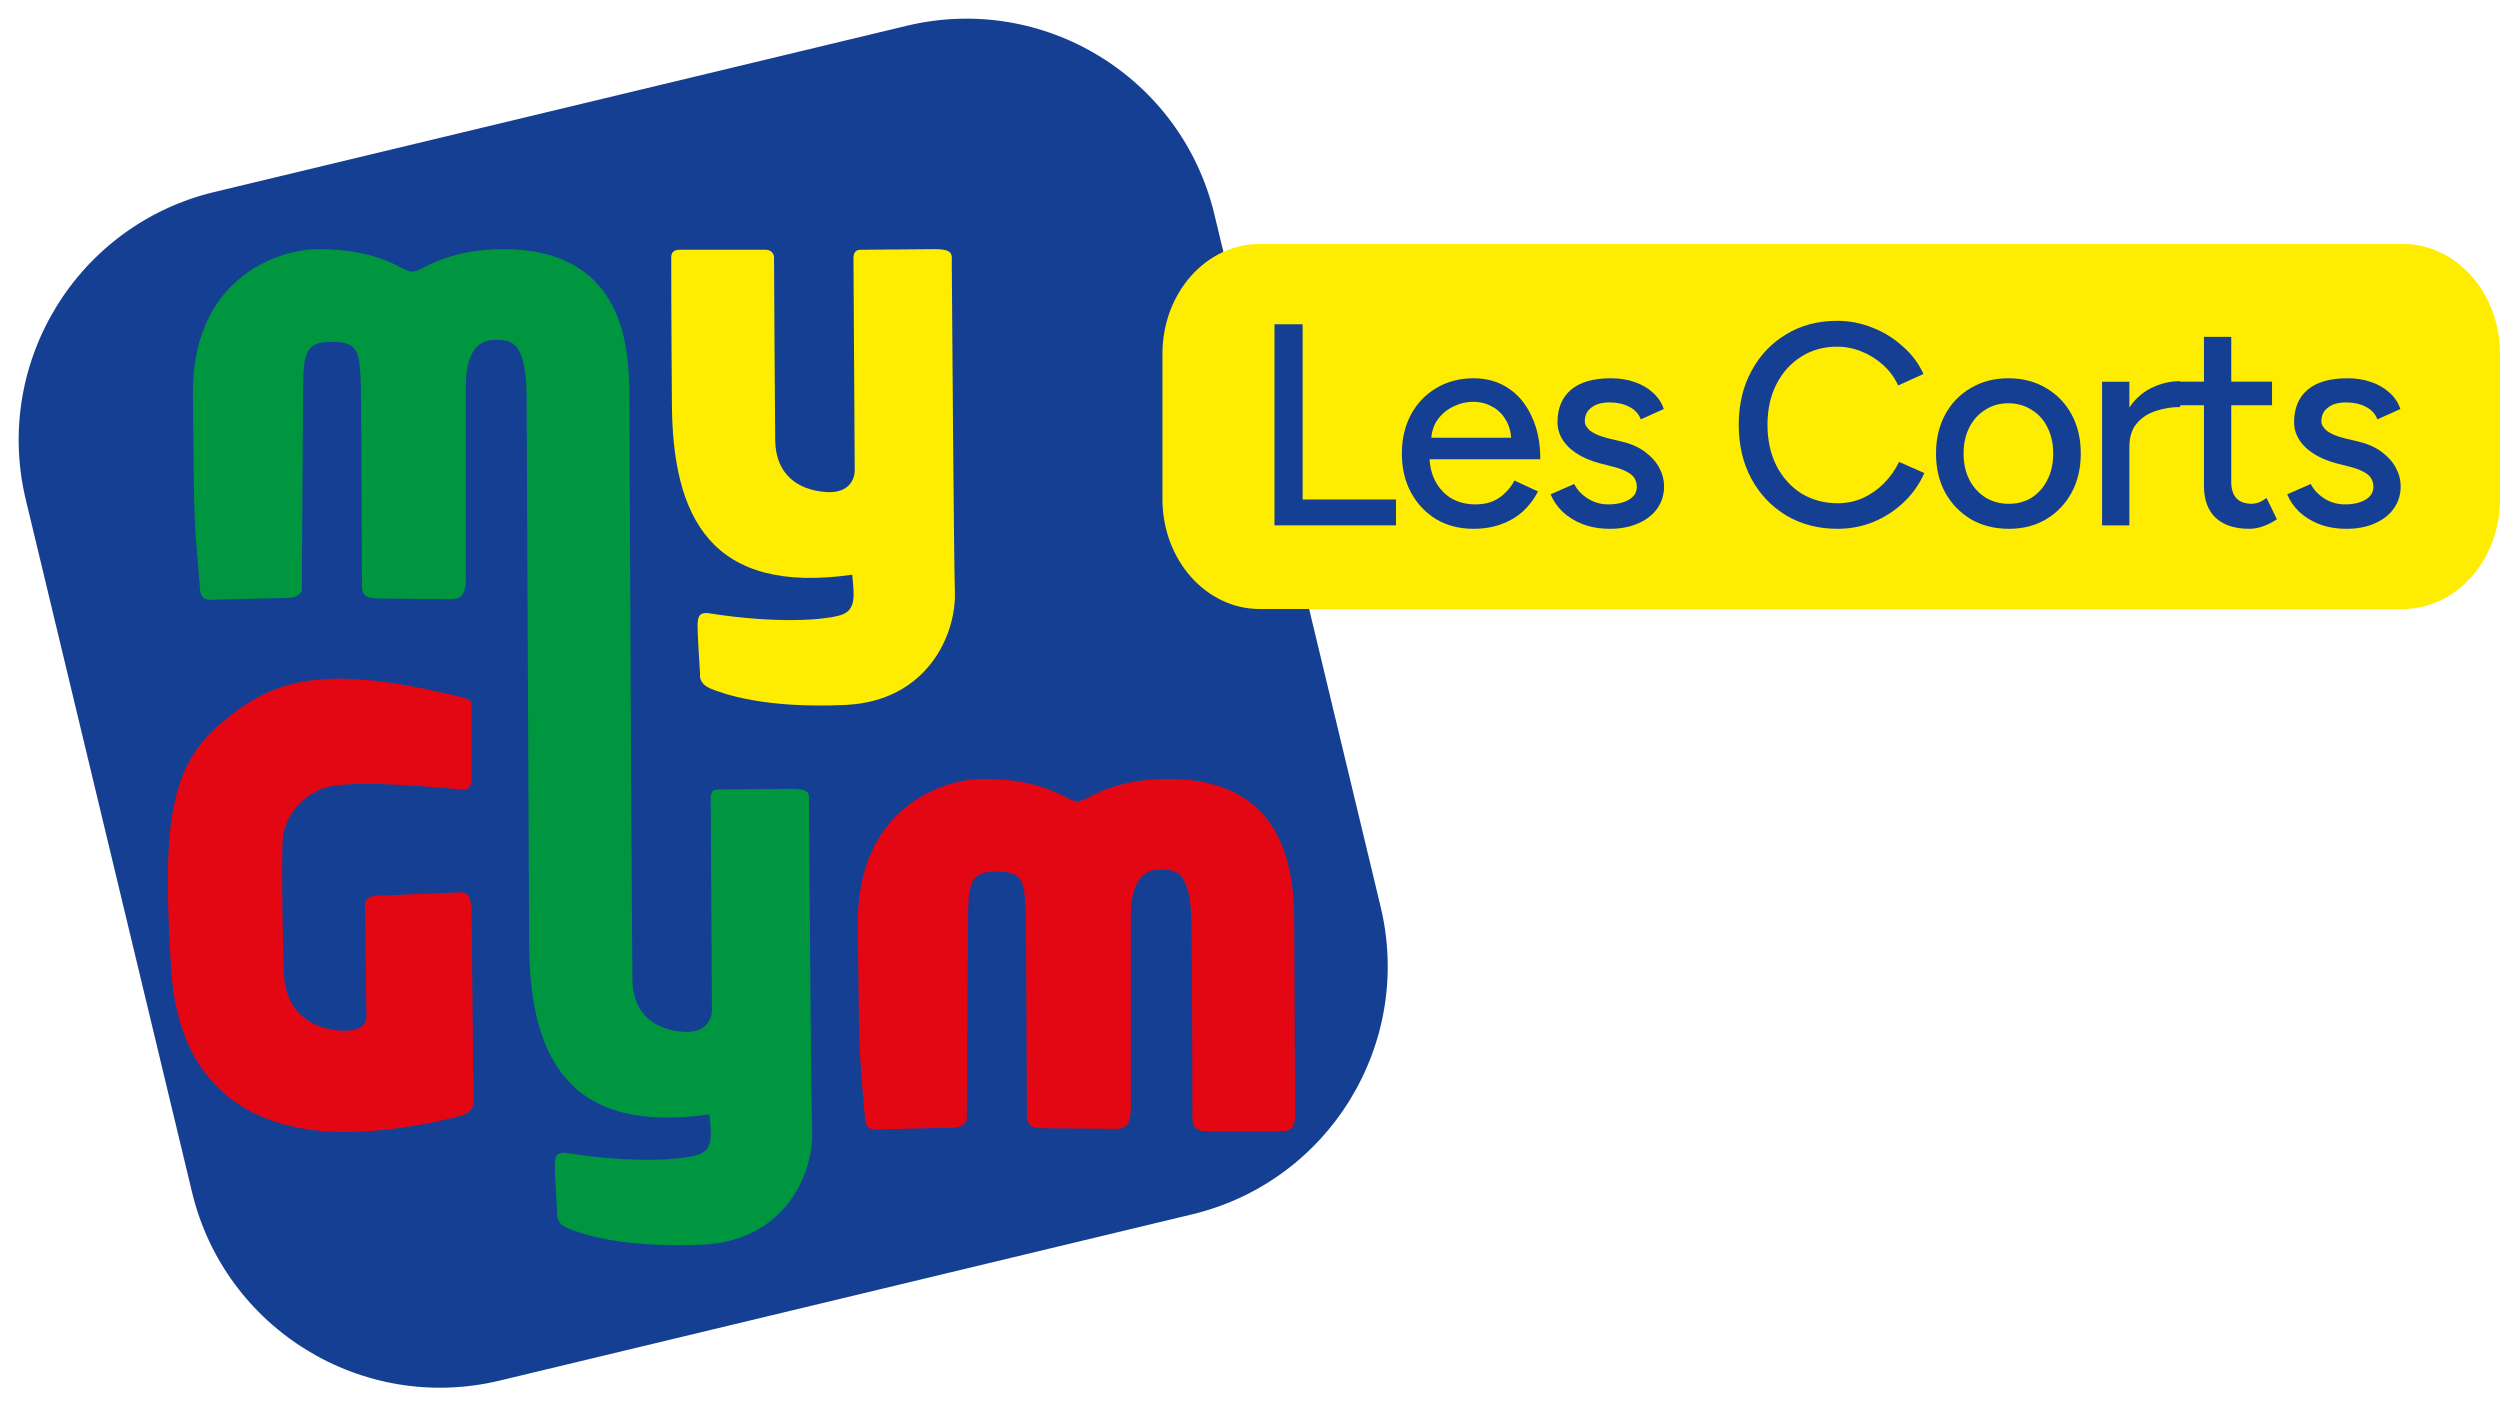 <svg width="134" height="76" viewBox="0 0 134 76" fill="none" xmlns="http://www.w3.org/2000/svg">
<path d="M1.381 26.779C-0.382 19.436 4.141 12.055 11.484 10.292L48.602 1.381C55.945 -0.382 63.327 4.141 65.089 11.484L74.001 48.602C75.763 55.945 71.24 63.327 63.898 65.089L26.779 74.001C19.436 75.763 12.055 71.24 10.292 63.898L1.381 26.779Z" fill="#153F93"/>
<path d="M48.486 0.895C56.097 -0.933 63.748 3.756 65.576 11.367L74.488 48.485C76.315 56.096 71.626 63.748 64.015 65.575L26.896 74.487C19.285 76.314 11.633 71.626 9.806 64.015L0.895 26.895C-0.932 19.285 3.757 11.633 11.368 9.806L48.486 0.895Z" fill="#153F93" stroke="white"/>
<path d="M15.541 32.046L11.312 32.147C10.675 32.147 10.742 31.778 10.675 31.006C10.341 27.192 10.419 27.409 10.339 21.207C10.258 15.005 14.758 13.387 17.017 13.354C20.541 13.354 21.514 14.562 22.119 14.562C22.622 14.562 23.797 13.354 27.018 13.354C33.489 13.381 33.73 18.656 33.73 21.207C33.775 31.062 33.871 51.129 33.898 52.552C33.932 54.33 35.073 55.203 36.65 55.304C37.912 55.384 38.182 54.532 38.16 54.095L38.093 42.719C38.12 42.316 38.361 42.316 38.529 42.316L42.456 42.282C43.503 42.282 43.359 42.618 43.362 43.021C43.395 48.133 43.476 58.821 43.53 60.673C43.597 62.989 42.02 66.513 37.657 66.714C33.294 66.915 31.113 66.11 30.441 65.841C29.904 65.627 29.837 65.237 29.871 65.07C29.826 64.376 29.737 62.895 29.737 62.519C29.737 62.049 29.77 61.68 30.441 61.814C34.093 62.378 36.482 62.139 37.22 61.948C38.294 61.734 38.127 60.874 38.026 59.733C30.509 60.807 28.361 56.747 28.361 50.437L28.226 21.207C28.2 18.092 27.253 18.249 26.616 18.22C24.87 18.139 24.971 20.401 24.971 20.971V31.006C24.971 32.214 24.434 32.113 23.83 32.113L20.105 32.08C19.487 32.053 19.403 31.744 19.4 31.375C19.378 28.097 19.37 21.313 19.333 20.401C19.266 18.757 19.132 18.32 17.756 18.32C16.379 18.32 16.258 18.925 16.245 20.837C16.223 24.283 16.178 31.254 16.178 31.576C16.178 31.898 15.753 32.024 15.541 32.046Z" fill="#00963F"/>
<path d="M51.182 60.439L46.953 60.539C46.316 60.539 46.383 60.17 46.316 59.399C45.982 55.584 46.061 55.801 45.98 49.599C45.9 43.397 50.399 41.78 52.658 41.746C56.182 41.746 57.156 42.954 57.76 42.954C58.263 42.954 59.438 41.746 62.659 41.746C69.13 41.773 69.371 47.048 69.371 49.599C69.384 52.297 69.4 55.761 69.417 59.398C69.422 60.338 69.417 60.64 68.531 60.64H64.84C63.799 60.64 63.913 60.238 63.913 59.398C63.913 55.571 63.867 49.599 63.867 49.599C63.841 46.485 62.894 46.641 62.257 46.612C60.511 46.531 60.612 48.794 60.612 49.364V59.398C60.612 60.606 60.075 60.506 59.471 60.506L55.746 60.472C55.129 60.445 55.044 60.137 55.041 59.767C55.019 56.49 55.011 49.705 54.974 48.793C54.907 47.149 54.773 46.713 53.397 46.713C52.021 46.713 51.899 47.317 51.887 49.23C51.864 52.675 51.819 59.647 51.819 59.969C51.819 60.291 51.394 60.416 51.182 60.439Z" fill="#E30713"/>
<path d="M45.679 30.805C38.161 31.879 36.014 27.818 36.014 21.509C36.014 21.509 35.975 16.804 35.978 13.79C35.979 13.454 36.207 13.387 36.449 13.387C37.993 13.387 39.251 13.387 41.047 13.387C41.315 13.387 41.488 13.589 41.488 13.79C41.488 13.991 41.539 23.013 41.551 23.623C41.585 25.402 42.726 26.274 44.303 26.375C45.565 26.456 45.836 25.603 45.813 25.167L45.746 13.79C45.773 13.387 46.014 13.387 46.182 13.387L50.109 13.354C51.156 13.354 51.012 13.689 51.015 14.092C51.048 19.204 51.129 29.892 51.183 31.744C51.25 34.06 49.672 37.584 45.31 37.785C40.947 37.987 38.766 37.181 38.094 36.913C37.557 36.698 37.49 36.309 37.524 36.141C37.479 35.447 37.39 33.966 37.39 33.59C37.39 33.12 37.423 32.751 38.094 32.886C41.746 33.449 44.135 33.21 44.873 33.02C45.947 32.805 45.78 31.946 45.679 30.805Z" fill="#FEED00"/>
<path d="M25.377 58.717L25.276 48.85C25.264 47.615 24.74 47.844 24.37 47.844L20.209 48.011C19.404 48.065 19.571 48.548 19.571 48.917L19.639 54.488C19.639 55.495 17.893 55.355 16.92 54.925C15.477 54.287 15.242 52.922 15.209 52.106C15.164 50.629 15.088 47.186 15.142 45.226C15.195 43.266 16.797 42.373 17.591 42.172C19.37 41.769 24.102 42.273 24.605 42.306C25.109 42.34 25.276 42.306 25.276 41.601V38.044C25.276 37.507 25.276 37.507 24.605 37.339C17.088 35.493 14.537 36.467 11.752 38.849C8.966 41.232 8.732 44.655 9.168 51.904C9.604 59.153 14.571 60.529 17.893 60.663C20.551 60.771 23.565 60.127 24.74 59.791C25.438 59.576 25.377 59.153 25.377 58.717Z" fill="#E30713"/>
<path d="M62.307 18.96C62.307 15.71 64.641 13.075 67.519 13.075H128.787C131.666 13.075 134 15.71 134 18.96V26.758C134 30.008 131.666 32.643 128.787 32.643H67.519C64.641 32.643 62.307 30.008 62.307 26.758V18.96Z" fill="#FEED00"/>
<g filter="url(#filter0_d_41_636)">
<path d="M125.781 28.017C125.237 28.017 124.749 27.934 124.318 27.77C123.897 27.606 123.538 27.385 123.24 27.108C122.953 26.831 122.737 26.518 122.594 26.169L123.856 25.614C124.021 25.933 124.267 26.195 124.595 26.4C124.924 26.605 125.288 26.708 125.689 26.708C126.13 26.708 126.494 26.626 126.782 26.461C127.069 26.297 127.213 26.066 127.213 25.768C127.213 25.481 127.105 25.255 126.89 25.091C126.674 24.927 126.361 24.793 125.95 24.691L125.227 24.506C124.508 24.311 123.949 24.018 123.548 23.628C123.158 23.238 122.963 22.797 122.963 22.304C122.963 21.555 123.205 20.975 123.687 20.564C124.169 20.154 124.883 19.948 125.827 19.948C126.289 19.948 126.71 20.015 127.09 20.148C127.48 20.282 127.808 20.472 128.075 20.718C128.352 20.965 128.547 21.257 128.66 21.596L127.428 22.15C127.305 21.842 127.095 21.616 126.797 21.473C126.5 21.319 126.151 21.242 125.75 21.242C125.34 21.242 125.016 21.334 124.78 21.519C124.544 21.693 124.426 21.94 124.426 22.258C124.426 22.432 124.524 22.602 124.719 22.766C124.924 22.92 125.222 23.048 125.612 23.151L126.443 23.351C126.946 23.474 127.362 23.664 127.69 23.921C128.019 24.167 128.265 24.45 128.429 24.768C128.594 25.076 128.676 25.399 128.676 25.738C128.676 26.2 128.547 26.605 128.291 26.954C128.044 27.293 127.701 27.555 127.259 27.739C126.828 27.924 126.335 28.017 125.781 28.017Z" fill="#153F93"/>
</g>
<g filter="url(#filter1_d_41_636)">
<path d="M120.549 28.016C119.78 28.016 119.184 27.82 118.763 27.43C118.342 27.03 118.132 26.46 118.132 25.721V17.73H119.595V25.506C119.595 25.886 119.687 26.178 119.872 26.383C120.067 26.578 120.344 26.676 120.703 26.676C120.806 26.676 120.919 26.655 121.042 26.614C121.165 26.573 121.314 26.491 121.489 26.368L122.043 27.507C121.776 27.682 121.519 27.81 121.273 27.892C121.037 27.974 120.796 28.016 120.549 28.016ZM116.823 21.395V20.132H121.781V21.395H116.823Z" fill="#153F93"/>
</g>
<g filter="url(#filter2_d_41_636)">
<path d="M113.564 23.691C113.564 22.86 113.724 22.182 114.042 21.659C114.36 21.135 114.771 20.745 115.274 20.488C115.777 20.232 116.305 20.104 116.859 20.104V21.489C116.398 21.489 115.956 21.561 115.535 21.705C115.125 21.838 114.786 22.064 114.519 22.382C114.262 22.69 114.134 23.111 114.134 23.645L113.564 23.691ZM112.671 27.833V20.134H114.134V27.833H112.671Z" fill="#153F93"/>
</g>
<g filter="url(#filter3_d_41_636)">
<path d="M107.681 28.017C106.911 28.017 106.234 27.847 105.648 27.508C105.063 27.159 104.601 26.682 104.263 26.076C103.934 25.471 103.77 24.773 103.77 23.982C103.77 23.192 103.934 22.494 104.263 21.888C104.591 21.283 105.048 20.811 105.633 20.472C106.218 20.123 106.891 19.948 107.65 19.948C108.41 19.948 109.082 20.123 109.667 20.472C110.252 20.811 110.709 21.283 111.038 21.888C111.366 22.494 111.53 23.192 111.53 23.982C111.53 24.773 111.366 25.471 111.038 26.076C110.709 26.682 110.252 27.159 109.667 27.508C109.092 27.847 108.43 28.017 107.681 28.017ZM107.681 26.677C108.143 26.677 108.553 26.564 108.913 26.338C109.272 26.102 109.549 25.784 109.744 25.384C109.949 24.983 110.052 24.516 110.052 23.982C110.052 23.449 109.949 22.982 109.744 22.581C109.549 22.181 109.267 21.868 108.897 21.642C108.528 21.406 108.112 21.288 107.65 21.288C107.178 21.288 106.762 21.406 106.403 21.642C106.044 21.868 105.761 22.181 105.556 22.581C105.351 22.982 105.248 23.449 105.248 23.982C105.248 24.516 105.351 24.983 105.556 25.384C105.761 25.784 106.049 26.102 106.418 26.338C106.788 26.564 107.209 26.677 107.681 26.677Z" fill="#153F93"/>
</g>
<g filter="url(#filter4_d_41_636)">
<path d="M98.494 28.017C97.467 28.017 96.554 27.781 95.753 27.309C94.953 26.826 94.326 26.169 93.875 25.338C93.423 24.496 93.197 23.531 93.197 22.443C93.197 21.355 93.423 20.395 93.875 19.564C94.326 18.722 94.947 18.065 95.738 17.593C96.528 17.111 97.437 16.869 98.463 16.869C99.13 16.869 99.767 16.993 100.372 17.239C100.978 17.475 101.517 17.809 101.989 18.24C102.472 18.661 102.841 19.153 103.098 19.718L101.743 20.334C101.548 19.913 101.281 19.549 100.942 19.241C100.603 18.933 100.218 18.692 99.787 18.517C99.366 18.343 98.925 18.255 98.463 18.255C97.745 18.255 97.103 18.435 96.538 18.794C95.974 19.153 95.532 19.646 95.214 20.272C94.896 20.898 94.737 21.622 94.737 22.443C94.737 23.265 94.896 23.993 95.214 24.63C95.543 25.266 95.989 25.764 96.554 26.123C97.129 26.472 97.781 26.647 98.509 26.647C98.981 26.647 99.428 26.554 99.849 26.37C100.27 26.175 100.644 25.913 100.973 25.584C101.312 25.246 101.584 24.861 101.789 24.43L103.144 25.03C102.887 25.615 102.523 26.134 102.051 26.585C101.579 27.037 101.034 27.391 100.419 27.648C99.813 27.894 99.171 28.017 98.494 28.017Z" fill="#153F93"/>
</g>
<g filter="url(#filter5_d_41_636)">
<path d="M86.3 28.017C85.756 28.017 85.268 27.934 84.837 27.77C84.416 27.606 84.057 27.385 83.76 27.108C83.472 26.831 83.257 26.518 83.113 26.169L84.375 25.614C84.54 25.933 84.786 26.195 85.114 26.4C85.443 26.605 85.807 26.708 86.208 26.708C86.649 26.708 87.013 26.626 87.301 26.461C87.588 26.297 87.732 26.066 87.732 25.768C87.732 25.481 87.624 25.255 87.409 25.091C87.193 24.927 86.88 24.793 86.469 24.691L85.746 24.506C85.027 24.311 84.468 24.018 84.067 23.628C83.677 23.238 83.482 22.797 83.482 22.304C83.482 21.555 83.724 20.975 84.206 20.564C84.688 20.154 85.402 19.948 86.346 19.948C86.808 19.948 87.229 20.015 87.609 20.148C87.999 20.282 88.327 20.472 88.594 20.718C88.871 20.965 89.066 21.257 89.179 21.596L87.948 22.15C87.824 21.842 87.614 21.616 87.316 21.473C87.019 21.319 86.67 21.242 86.269 21.242C85.859 21.242 85.535 21.334 85.299 21.519C85.063 21.693 84.945 21.94 84.945 22.258C84.945 22.432 85.043 22.602 85.238 22.766C85.443 22.92 85.741 23.048 86.131 23.151L86.962 23.351C87.465 23.474 87.881 23.664 88.209 23.921C88.538 24.167 88.784 24.45 88.948 24.768C89.113 25.076 89.195 25.399 89.195 25.738C89.195 26.2 89.066 26.605 88.81 26.954C88.563 27.293 88.22 27.555 87.778 27.739C87.347 27.924 86.854 28.017 86.3 28.017Z" fill="#153F93"/>
</g>
<g filter="url(#filter6_d_41_636)">
<path d="M78.974 28.017C78.224 28.017 77.562 27.847 76.987 27.508C76.412 27.159 75.961 26.682 75.632 26.076C75.304 25.471 75.14 24.773 75.14 23.982C75.14 23.192 75.304 22.494 75.632 21.888C75.961 21.283 76.412 20.811 76.987 20.472C77.572 20.123 78.24 19.948 78.989 19.948C79.697 19.948 80.318 20.128 80.852 20.487C81.386 20.836 81.802 21.339 82.099 21.996C82.407 22.643 82.561 23.408 82.561 24.29H76.341L76.618 24.059C76.618 24.603 76.726 25.076 76.941 25.476C77.157 25.876 77.449 26.184 77.819 26.4C78.188 26.605 78.609 26.708 79.081 26.708C79.595 26.708 80.021 26.59 80.359 26.354C80.708 26.107 80.98 25.799 81.175 25.43L82.438 26.015C82.233 26.415 81.966 26.769 81.637 27.077C81.309 27.375 80.919 27.606 80.467 27.77C80.026 27.934 79.528 28.017 78.974 28.017ZM76.71 23.366L76.418 23.136H81.283L81.006 23.366C81.006 22.915 80.914 22.53 80.729 22.212C80.544 21.883 80.298 21.637 79.99 21.473C79.682 21.298 79.338 21.211 78.958 21.211C78.589 21.211 78.229 21.298 77.88 21.473C77.542 21.637 77.259 21.878 77.034 22.196C76.818 22.515 76.71 22.905 76.71 23.366Z" fill="#153F93"/>
</g>
<g filter="url(#filter7_d_41_636)">
<path d="M68.312 27.832V17.054H69.821V26.446H74.825V27.832H68.312Z" fill="#153F93"/>
</g>
<defs>
<filter id="filter0_d_41_636" x="119.341" y="17.023" width="12.587" height="14.573" filterUnits="userSpaceOnUse" color-interpolation-filters="sRGB">
<feFlood flood-opacity="0" result="BackgroundImageFix"/>
<feColorMatrix in="SourceAlpha" type="matrix" values="0 0 0 0 0 0 0 0 0 0 0 0 0 0 0 0 0 0 127 0" result="hardAlpha"/>
<feOffset dy="0.327"/>
<feGaussianBlur stdDeviation="1.626"/>
<feComposite in2="hardAlpha" operator="out"/>
<feColorMatrix type="matrix" values="0 0 0 0 0 0 0 0 0 0 0 0 0 0 0 0 0 0 0.15 0"/>
<feBlend mode="normal" in2="BackgroundImageFix" result="effect1_dropShadow_41_636"/>
<feBlend mode="normal" in="SourceGraphic" in2="effect1_dropShadow_41_636" result="shape"/>
</filter>
<filter id="filter1_d_41_636" x="113.571" y="14.805" width="11.725" height="16.79" filterUnits="userSpaceOnUse" color-interpolation-filters="sRGB">
<feFlood flood-opacity="0" result="BackgroundImageFix"/>
<feColorMatrix in="SourceAlpha" type="matrix" values="0 0 0 0 0 0 0 0 0 0 0 0 0 0 0 0 0 0 127 0" result="hardAlpha"/>
<feOffset dy="0.327"/>
<feGaussianBlur stdDeviation="1.626"/>
<feComposite in2="hardAlpha" operator="out"/>
<feColorMatrix type="matrix" values="0 0 0 0 0 0 0 0 0 0 0 0 0 0 0 0 0 0 0.15 0"/>
<feBlend mode="normal" in2="BackgroundImageFix" result="effect1_dropShadow_41_636"/>
<feBlend mode="normal" in="SourceGraphic" in2="effect1_dropShadow_41_636" result="shape"/>
</filter>
<filter id="filter2_d_41_636" x="109.419" y="17.178" width="10.693" height="14.234" filterUnits="userSpaceOnUse" color-interpolation-filters="sRGB">
<feFlood flood-opacity="0" result="BackgroundImageFix"/>
<feColorMatrix in="SourceAlpha" type="matrix" values="0 0 0 0 0 0 0 0 0 0 0 0 0 0 0 0 0 0 127 0" result="hardAlpha"/>
<feOffset dy="0.327"/>
<feGaussianBlur stdDeviation="1.626"/>
<feComposite in2="hardAlpha" operator="out"/>
<feColorMatrix type="matrix" values="0 0 0 0 0 0 0 0 0 0 0 0 0 0 0 0 0 0 0.15 0"/>
<feBlend mode="normal" in2="BackgroundImageFix" result="effect1_dropShadow_41_636"/>
<feBlend mode="normal" in="SourceGraphic" in2="effect1_dropShadow_41_636" result="shape"/>
</filter>
<filter id="filter3_d_41_636" x="100.518" y="17.023" width="14.265" height="14.573" filterUnits="userSpaceOnUse" color-interpolation-filters="sRGB">
<feFlood flood-opacity="0" result="BackgroundImageFix"/>
<feColorMatrix in="SourceAlpha" type="matrix" values="0 0 0 0 0 0 0 0 0 0 0 0 0 0 0 0 0 0 127 0" result="hardAlpha"/>
<feOffset dy="0.327"/>
<feGaussianBlur stdDeviation="1.626"/>
<feComposite in2="hardAlpha" operator="out"/>
<feColorMatrix type="matrix" values="0 0 0 0 0 0 0 0 0 0 0 0 0 0 0 0 0 0 0.15 0"/>
<feBlend mode="normal" in2="BackgroundImageFix" result="effect1_dropShadow_41_636"/>
<feBlend mode="normal" in="SourceGraphic" in2="effect1_dropShadow_41_636" result="shape"/>
</filter>
<filter id="filter4_d_41_636" x="89.945" y="13.944" width="16.452" height="17.652" filterUnits="userSpaceOnUse" color-interpolation-filters="sRGB">
<feFlood flood-opacity="0" result="BackgroundImageFix"/>
<feColorMatrix in="SourceAlpha" type="matrix" values="0 0 0 0 0 0 0 0 0 0 0 0 0 0 0 0 0 0 127 0" result="hardAlpha"/>
<feOffset dy="0.327"/>
<feGaussianBlur stdDeviation="1.626"/>
<feComposite in2="hardAlpha" operator="out"/>
<feColorMatrix type="matrix" values="0 0 0 0 0 0 0 0 0 0 0 0 0 0 0 0 0 0 0.15 0"/>
<feBlend mode="normal" in2="BackgroundImageFix" result="effect1_dropShadow_41_636"/>
<feBlend mode="normal" in="SourceGraphic" in2="effect1_dropShadow_41_636" result="shape"/>
</filter>
<filter id="filter5_d_41_636" x="79.86" y="17.023" width="12.587" height="14.573" filterUnits="userSpaceOnUse" color-interpolation-filters="sRGB">
<feFlood flood-opacity="0" result="BackgroundImageFix"/>
<feColorMatrix in="SourceAlpha" type="matrix" values="0 0 0 0 0 0 0 0 0 0 0 0 0 0 0 0 0 0 127 0" result="hardAlpha"/>
<feOffset dy="0.327"/>
<feGaussianBlur stdDeviation="1.626"/>
<feComposite in2="hardAlpha" operator="out"/>
<feColorMatrix type="matrix" values="0 0 0 0 0 0 0 0 0 0 0 0 0 0 0 0 0 0 0.15 0"/>
<feBlend mode="normal" in2="BackgroundImageFix" result="effect1_dropShadow_41_636"/>
<feBlend mode="normal" in="SourceGraphic" in2="effect1_dropShadow_41_636" result="shape"/>
</filter>
<filter id="filter6_d_41_636" x="71.887" y="17.023" width="13.926" height="14.573" filterUnits="userSpaceOnUse" color-interpolation-filters="sRGB">
<feFlood flood-opacity="0" result="BackgroundImageFix"/>
<feColorMatrix in="SourceAlpha" type="matrix" values="0 0 0 0 0 0 0 0 0 0 0 0 0 0 0 0 0 0 127 0" result="hardAlpha"/>
<feOffset dy="0.327"/>
<feGaussianBlur stdDeviation="1.626"/>
<feComposite in2="hardAlpha" operator="out"/>
<feColorMatrix type="matrix" values="0 0 0 0 0 0 0 0 0 0 0 0 0 0 0 0 0 0 0.15 0"/>
<feBlend mode="normal" in2="BackgroundImageFix" result="effect1_dropShadow_41_636"/>
<feBlend mode="normal" in="SourceGraphic" in2="effect1_dropShadow_41_636" result="shape"/>
</filter>
<filter id="filter7_d_41_636" x="65.06" y="14.128" width="13.018" height="17.283" filterUnits="userSpaceOnUse" color-interpolation-filters="sRGB">
<feFlood flood-opacity="0" result="BackgroundImageFix"/>
<feColorMatrix in="SourceAlpha" type="matrix" values="0 0 0 0 0 0 0 0 0 0 0 0 0 0 0 0 0 0 127 0" result="hardAlpha"/>
<feOffset dy="0.327"/>
<feGaussianBlur stdDeviation="1.626"/>
<feComposite in2="hardAlpha" operator="out"/>
<feColorMatrix type="matrix" values="0 0 0 0 0 0 0 0 0 0 0 0 0 0 0 0 0 0 0.15 0"/>
<feBlend mode="normal" in2="BackgroundImageFix" result="effect1_dropShadow_41_636"/>
<feBlend mode="normal" in="SourceGraphic" in2="effect1_dropShadow_41_636" result="shape"/>
</filter>
</defs>
</svg>
